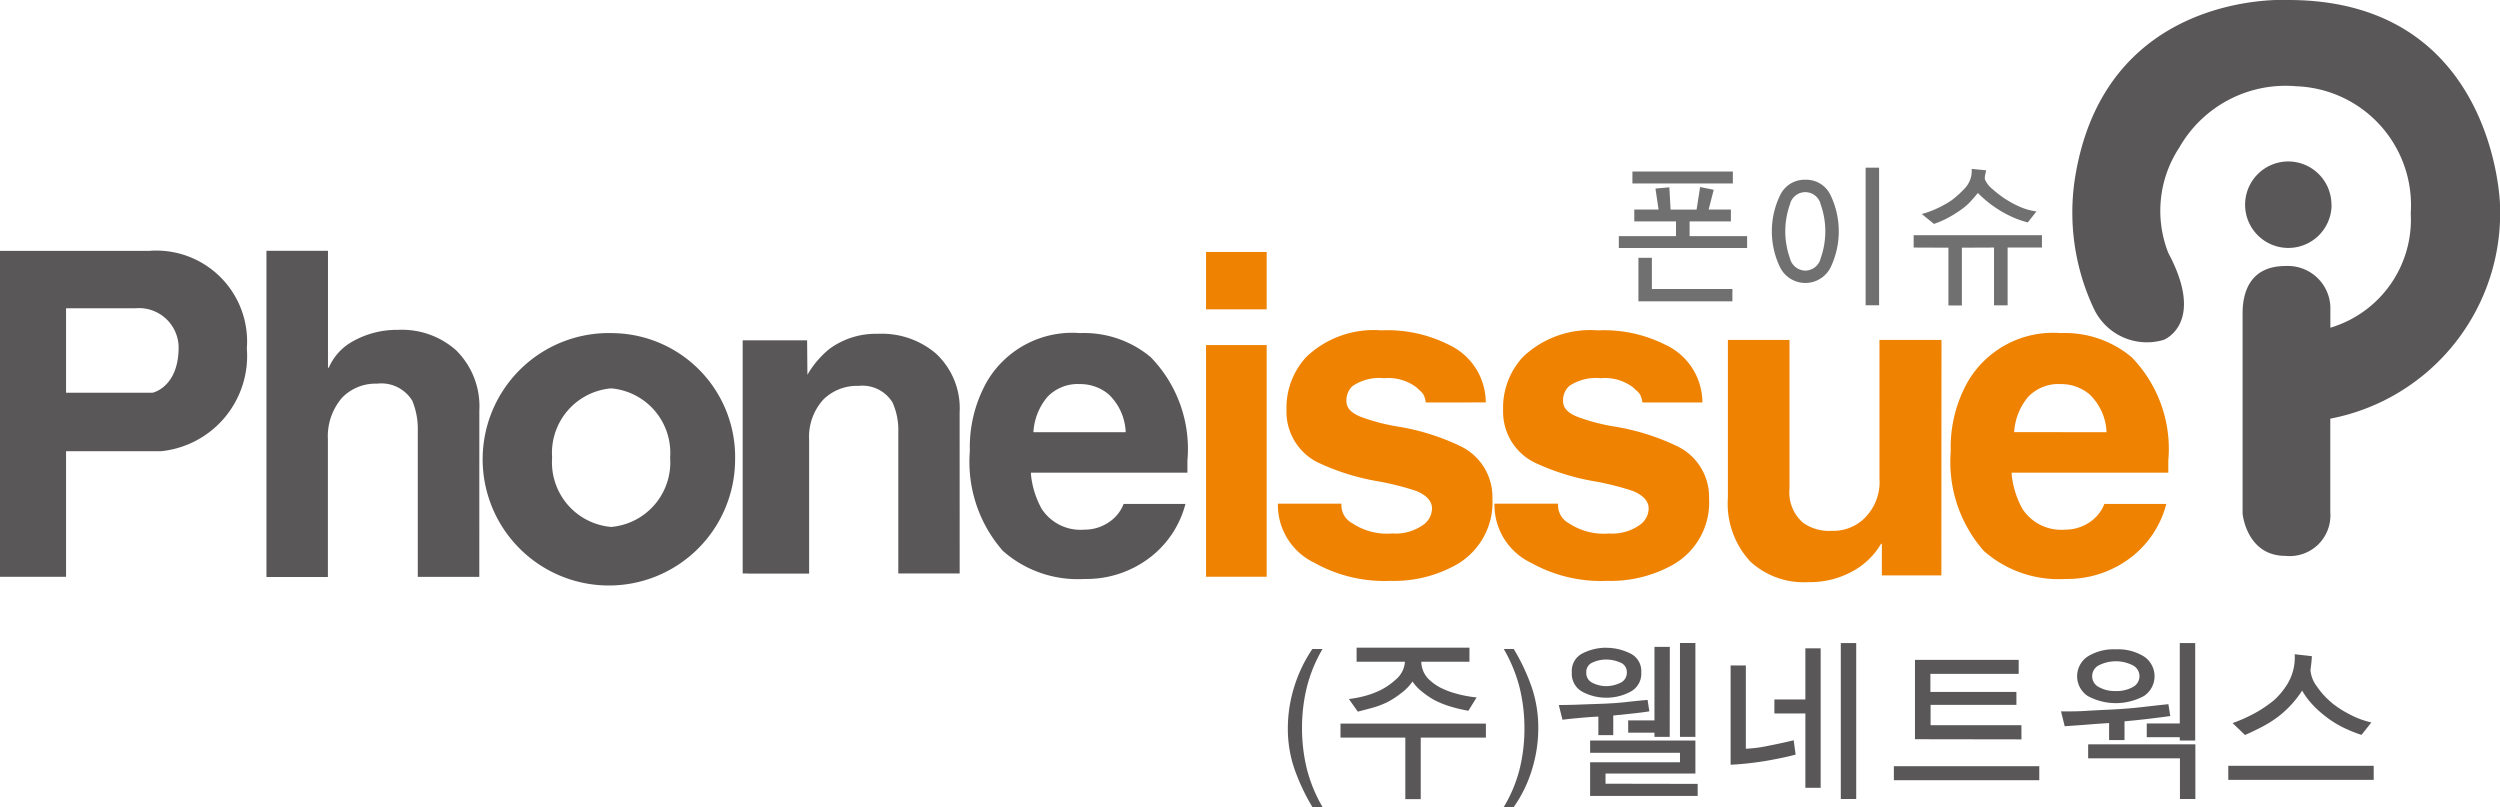 <svg xmlns="http://www.w3.org/2000/svg" xmlns:xlink="http://www.w3.org/1999/xlink" width="90.83" height="29.32" viewBox="0 0 90.83 29.32">
  <defs>
    <clipPath id="clip-path">
      <rect id="사각형_182" data-name="사각형 182" width="90.83" height="29.32" transform="translate(0 0)" fill="none"/>
    </clipPath>
  </defs>
  <g id="그룹_238" data-name="그룹 238" transform="translate(0 0)" clip-path="url(#clip-path)">
    <path id="패스_2090" data-name="패스 2090" d="M89.1,47.508a6.164,6.164,0,0,1,.172-1.464,5.278,5.278,0,0,1,.573-1.4h-.369a5.11,5.11,0,0,0-.662,1.384,5.019,5.019,0,0,0-.229,1.48,4.5,4.5,0,0,0,.242,1.5,7.687,7.687,0,0,0,.649,1.377h.369a5.389,5.389,0,0,1-.573-1.4,6.187,6.187,0,0,1-.172-1.474" transform="translate(-41.795 -21.064)" fill="#595757"/>
    <path id="패스_2091" data-name="패스 2091" d="M97.492,47.314H92.209v.509h2.355v2.234h.56V47.823h2.368ZM95.824,46a1.872,1.872,0,0,1-.429-.318.919.919,0,0,1-.251-.617h1.75v-.509h-4.1v.509h1.756a.917.917,0,0,1-.315.633,2.586,2.586,0,0,1-.531.379,3.2,3.2,0,0,1-.576.223,4.025,4.025,0,0,1-.614.121l.324.458q.249-.063.51-.134a3.2,3.2,0,0,0,.522-.191,3.039,3.039,0,0,0,.535-.341,1.736,1.736,0,0,0,.42-.429,1.627,1.627,0,0,0,.366.385,3.045,3.045,0,0,0,.429.29,3.367,3.367,0,0,0,.621.245,5.2,5.2,0,0,0,.614.143l.3-.484a4.364,4.364,0,0,1-.7-.127A3,3,0,0,1,95.824,46" transform="translate(-43.506 -21.024)" fill="#595757"/>
    <path id="패스_2092" data-name="패스 2092" d="M104.693,47.539a4.6,4.6,0,0,0-.239-1.508,7.38,7.38,0,0,0-.652-1.387h-.363a5.459,5.459,0,0,1,.579,1.416,6.206,6.206,0,0,1,.172,1.479,6.105,6.105,0,0,1-.172,1.455,5.087,5.087,0,0,1-.579,1.39h.363a4.743,4.743,0,0,0,.665-1.371,5.084,5.084,0,0,0,.226-1.474" transform="translate(-48.804 -21.064)" fill="#595757"/>
    <path id="패스_2093" data-name="패스 2093" d="M108.948,45.8a1.1,1.1,0,0,1-.49-.115.393.393,0,0,1-.235-.382.37.37,0,0,1,.235-.365,1.186,1.186,0,0,1,.49-.105,1.276,1.276,0,0,1,.5.105.366.366,0,0,1,.248.359.4.4,0,0,1-.248.388,1.186,1.186,0,0,1-.5.115m3.322,3.551-3.348-.006v-.369h3.265v-1.2h-3.825v.445h3.265v.344h-3.265V49.79h3.908ZM110.45,46.3q-.369.032-.77.077c-.268.03-.56.051-.878.063-.259.009-.527.018-.805.029s-.536.016-.773.016l.134.535q.311-.038.674-.07t.63-.044v.674h.541v-.713l.671-.07q.366-.038.64-.082Zm.808-1.928H110.7v2.673h-.955v.445h.955v.153h.554Zm.929-.14h-.56v3.411h.56Zm-3.239.172a1.888,1.888,0,0,0-.85.2.708.708,0,0,0-.4.693.739.739,0,0,0,.4.716,1.829,1.829,0,0,0,.856.207,1.85,1.85,0,0,0,.859-.21.737.737,0,0,0,.407-.713.707.707,0,0,0-.41-.69,1.942,1.942,0,0,0-.863-.2" transform="translate(-50.59 -20.871)" fill="#595757"/>
    <path id="패스_2094" data-name="패스 2094" d="M123.607,44.234h-.56V49.9h.56Zm-1.292.191h-.555v1.859h-1.126v.509h1.126v2.7h.555Zm-.98,3.341q-.357.09-.917.2a4.832,4.832,0,0,1-.821.108V45.048h-.553v3.608a11.549,11.549,0,0,0,1.374-.156q.617-.112.987-.213Z" transform="translate(-56.167 -20.871)" fill="#595757"/>
    <path id="패스_2095" data-name="패스 2095" d="M135.556,49.253h-5.283v.509h5.283Zm-.649-1.489h-3.3v-.738h3.118v-.471H131.6V45.9h3.208V45.39h-3.768v2.883l3.869.006Z" transform="translate(-61.465 -21.416)" fill="#595757"/>
    <path id="패스_2096" data-name="패스 2096" d="M143.762,45.978a1.2,1.2,0,0,1-.614-.143.443.443,0,0,1,0-.793,1.366,1.366,0,0,1,1.228,0,.443.443,0,0,1,0,.793,1.2,1.2,0,0,1-.614.143m2.89,1.935h-3.895v.509h3.335V49.9h.56Zm-.98-1.458q-.534.057-1,.111t-1.1.086q-.554.025-.913.048t-.888.016l.134.541q.554-.038.913-.067t.7-.048v.617h.56v-.681q.433-.039.882-.092t.78-.1Zm.974-2.221h-.56v2.921h-1.2v.5h1.2v.121h.56Zm-2.883.229a1.791,1.791,0,0,0-1.025.261.862.862,0,0,0,0,1.432,2.139,2.139,0,0,0,2.049,0,.862.862,0,0,0,0-1.432,1.788,1.788,0,0,0-1.025-.261" transform="translate(-66.89 -20.871)" fill="#595757"/>
    <path id="패스_2097" data-name="패스 2097" d="M158.56,49.059h-5.283v.509h5.283Zm-1.508-2.279a2.886,2.886,0,0,1-.56-.611,1.145,1.145,0,0,1-.23-.585c.013-.1.024-.183.032-.255s.015-.156.02-.254l-.624-.07a1.861,1.861,0,0,1-.248,1.053,2.709,2.709,0,0,1-.5.614,4.856,4.856,0,0,1-.589.411,5.534,5.534,0,0,1-.92.423l.452.433c.166-.072.357-.163.574-.274a4.175,4.175,0,0,0,.591-.363,3.675,3.675,0,0,0,.455-.4,3.773,3.773,0,0,0,.455-.576,2.647,2.647,0,0,0,.331.458,3.542,3.542,0,0,0,.452.426,3.837,3.837,0,0,0,.674.439,5.188,5.188,0,0,0,.7.286l.358-.452a3.189,3.189,0,0,1-.8-.3,3.771,3.771,0,0,1-.624-.4" transform="translate(-72.319 -21.235)" fill="#595757"/>
    <path id="패스_2098" data-name="패스 2098" d="M115.495,11.8h-3.649v.433h3.649Zm-2.262,1.382-.045-.809-.505.045.113.763h-.882v.432h1.516v.534h-2.078v.432h4.661v-.432h-2.089v-.534h1.5v-.432h-.809l.185-.718-.494-.1-.129.82Zm2.246,2.886h-2.926V14.934h-.489v1.583h3.414Z" transform="translate(-52.537 -5.568)" fill="#717071"/>
    <path id="패스_2099" data-name="패스 2099" d="M123.1,15.274a.586.586,0,0,1-.561-.449,2.917,2.917,0,0,1,0-1.957.573.573,0,0,1,1.117,0,2.934,2.934,0,0,1,0,1.957.583.583,0,0,1-.556.449m2.678-3.74h-.489v5h.489Zm-2.678.438a.98.98,0,0,0-.915.558,3.006,3.006,0,0,0,0,2.633,1.026,1.026,0,0,0,1.828,0,3.035,3.035,0,0,0,0-2.633.975.975,0,0,0-.912-.558" transform="translate(-57.507 -5.442)" fill="#717071"/>
    <path id="패스_2100" data-name="패스 2100" d="M136.3,14.028h-4.661v.449l1.263.005v2.1h.489v-2.1l1.168-.005v2.1h.494v-2.1H136.3Zm-1.353-1.33a4.428,4.428,0,0,1-.449-.348.947.947,0,0,1-.265-.337.34.34,0,0,1,0-.154c.013-.07.027-.132.042-.189l-.528-.05a.917.917,0,0,1-.239.693,3.622,3.622,0,0,1-.474.435,3.544,3.544,0,0,1-.448.261,3.458,3.458,0,0,1-.652.25l.443.359a3.413,3.413,0,0,0,.441-.185,4.316,4.316,0,0,0,.446-.264,2.556,2.556,0,0,0,.365-.286c.082-.082.2-.211.342-.388a4.871,4.871,0,0,0,.455.4c.116.086.238.168.365.247a4.13,4.13,0,0,0,.469.242,3.388,3.388,0,0,0,.526.18l.314-.4a2.18,2.18,0,0,1-.64-.185,3.558,3.558,0,0,1-.517-.286" transform="translate(-62.112 -5.483)" fill="#717071"/>
    <path id="패스_2101" data-name="패스 2101" d="M5.546,22.411H2.4V19.343H4.917A1.441,1.441,0,0,1,6.49,20.759c0,1.455-.944,1.652-.944,1.652m-.157-5.153H0V29.1H2.4V24.535H5.861A3.479,3.479,0,0,0,8.968,20.8a3.3,3.3,0,0,0-3.579-3.54" transform="translate(0 -8.143)" fill="#595757"/>
    <path id="패스_2102" data-name="패스 2102" d="M38.191,29.958h0a2.354,2.354,0,0,1-2.144-2.518,2.353,2.353,0,0,1,2.144-2.517,2.352,2.352,0,0,1,2.143,2.517,2.353,2.353,0,0,1-2.143,2.518m.1-7.041A4.586,4.586,0,1,0,42.695,27.5a4.5,4.5,0,0,0-4.406-4.583" transform="translate(-15.987 -10.813)" fill="#595757"/>
    <path id="패스_2103" data-name="패스 2103" d="M72.379,26.513h0a2,2,0,0,0-.629-1.384,1.615,1.615,0,0,0-1.048-.364,1.518,1.518,0,0,0-1.167.466,2.176,2.176,0,0,0-.509,1.282Zm2.17,2.608a3.574,3.574,0,0,1-1.527,2.113,3.8,3.8,0,0,1-2.141.612,4.106,4.106,0,0,1-2.964-1.02,4.9,4.9,0,0,1-1.2-3.629,4.849,4.849,0,0,1,.628-2.535,3.59,3.59,0,0,1,3.369-1.749,3.775,3.775,0,0,1,2.574.875,4.781,4.781,0,0,1,1.333,3.76v.437H68.936v.058a3.234,3.234,0,0,0,.389,1.253,1.681,1.681,0,0,0,1.557.758,1.554,1.554,0,0,0,.853-.248,1.416,1.416,0,0,0,.569-.685Z" transform="translate(-31.48 -10.811)" fill="#595757"/>
    <path id="패스_2104" data-name="패스 2104" d="M26.062,29.1H23.827v-5.3a2.69,2.69,0,0,0-.2-1.1,1.32,1.32,0,0,0-1.284-.62,1.693,1.693,0,0,0-1.269.513,2.146,2.146,0,0,0-.513,1.511v5H18.329V17.254h2.235V21.5h.03a1.994,1.994,0,0,1,.891-.968,3.274,3.274,0,0,1,1.632-.407,2.969,2.969,0,0,1,2.1.74,2.86,2.86,0,0,1,.846,2.2Z" transform="translate(-8.648 -8.141)" fill="#595757"/>
    <path id="패스_2105" data-name="패스 2105" d="M53.5,31.671H51.086V23.2h2.341Zm5.47,0h-2.23V26.525a2.433,2.433,0,0,0-.211-1.07,1.283,1.283,0,0,0-1.235-.6,1.733,1.733,0,0,0-1.281.5,2.018,2.018,0,0,0-.513,1.467v4.852H51.273V23.2h2.154v1.246h.015a3.382,3.382,0,0,1,.8-.938A2.855,2.855,0,0,1,56,22.963a3.032,3.032,0,0,1,2.109.718,2.711,2.711,0,0,1,.859,2.14Z" transform="translate(-24.103 -10.835)" fill="#595757"/>
    <path id="패스_2106" data-name="패스 2106" d="M146.043,9.193a4.176,4.176,0,0,1,.4-3.835,4.445,4.445,0,0,1,4.248-2.224,4.324,4.324,0,0,1,4.159,4.614,4.1,4.1,0,0,1-2.92,4.159V11.14A1.546,1.546,0,0,0,150.3,9.665c-1.3,0-1.559.973-1.559,1.711v7.286s.139,1.534,1.559,1.534a1.479,1.479,0,0,0,1.627-1.593V15.211a7.605,7.605,0,0,0,6.165-7.788S157.916,0,150.4,0c0,0-6.735-.413-7.767,6.593a8.2,8.2,0,0,0,.708,4.631,2.129,2.129,0,0,0,2.537,1.122s1.535-.59.163-3.157" transform="translate(-67.263 0)" fill="#595757"/>
    <path id="패스_2107" data-name="패스 2107" d="M157.576,12.677A1.571,1.571,0,1,1,156,11.106a1.571,1.571,0,0,1,1.571,1.571" transform="translate(-72.865 -5.24)" fill="#595757"/>
    <rect id="사각형_180" data-name="사각형 180" width="2.203" height="8.417" transform="translate(43.818 12.537)" fill="#ef8200"/>
    <rect id="사각형_181" data-name="사각형 181" width="2.203" height="2.085" transform="translate(43.818 9.154)" fill="#ef8200"/>
    <path id="패스_2108" data-name="패스 2108" d="M93.274,25.345c-.06-.366-.17-.371-.33-.54a1.694,1.694,0,0,0-1.187-.341,1.739,1.739,0,0,0-1.142.282.7.7,0,0,0-.224.564q0,.357.54.564a7.1,7.1,0,0,0,1.291.341,8.36,8.36,0,0,1,2.3.713,2.045,2.045,0,0,1,1.171,1.9,2.6,2.6,0,0,1-1.352,2.435,4.638,4.638,0,0,1-2.358.564,5.2,5.2,0,0,1-2.749-.653A2.326,2.326,0,0,1,87.9,29.022H90.21a.737.737,0,0,0,.391.711,2.283,2.283,0,0,0,1.456.372,1.737,1.737,0,0,0,1.142-.327.743.743,0,0,0,.3-.579q0-.4-.571-.638a10.156,10.156,0,0,0-1.337-.342,8.483,8.483,0,0,1-2.253-.7,2.057,2.057,0,0,1-1.126-1.9,2.72,2.72,0,0,1,.721-1.929,3.547,3.547,0,0,1,2.719-.965,4.959,4.959,0,0,1,2.448.519,2.317,2.317,0,0,1,1.352,2.1Z" transform="translate(-41.471 -10.723)" fill="#ef8200"/>
    <path id="패스_2109" data-name="패스 2109" d="M108.176,25.345c-.06-.366-.17-.371-.331-.54a1.693,1.693,0,0,0-1.186-.341,1.739,1.739,0,0,0-1.142.282.7.7,0,0,0-.224.564q0,.357.54.564a7.084,7.084,0,0,0,1.291.341,8.372,8.372,0,0,1,2.3.713,2.045,2.045,0,0,1,1.172,1.9,2.6,2.6,0,0,1-1.353,2.435,4.636,4.636,0,0,1-2.358.564,5.194,5.194,0,0,1-2.749-.653,2.328,2.328,0,0,1-1.337-2.151h2.313a.737.737,0,0,0,.391.711,2.284,2.284,0,0,0,1.456.372,1.737,1.737,0,0,0,1.142-.327.744.744,0,0,0,.3-.579q0-.4-.571-.638a10.18,10.18,0,0,0-1.337-.342,8.469,8.469,0,0,1-2.253-.7,2.058,2.058,0,0,1-1.127-1.9,2.718,2.718,0,0,1,.721-1.929,3.546,3.546,0,0,1,2.719-.965,4.958,4.958,0,0,1,2.448.519,2.316,2.316,0,0,1,1.352,2.1Z" transform="translate(-48.502 -10.723)" fill="#ef8200"/>
    <path id="패스_2110" data-name="패스 2110" d="M139.847,26.513h0a2.006,2.006,0,0,0-.629-1.384,1.614,1.614,0,0,0-1.048-.364A1.516,1.516,0,0,0,137,25.23a2.172,2.172,0,0,0-.509,1.282Zm2.171,2.608a3.575,3.575,0,0,1-1.526,2.113,3.806,3.806,0,0,1-2.141.612,4.107,4.107,0,0,1-2.964-1.02,4.895,4.895,0,0,1-1.2-3.629,4.84,4.84,0,0,1,.629-2.535,3.587,3.587,0,0,1,3.368-1.749,3.775,3.775,0,0,1,2.574.875,4.781,4.781,0,0,1,1.333,3.76v.437H136.4v.058a3.242,3.242,0,0,0,.389,1.253,1.681,1.681,0,0,0,1.557.758,1.555,1.555,0,0,0,.853-.248,1.416,1.416,0,0,0,.569-.685Z" transform="translate(-63.312 -10.811)" fill="#ef8200"/>
    <path id="패스_2111" data-name="패스 2111" d="M126.611,31.939h-2.162V30.791h-.03a2.683,2.683,0,0,1-1.074,1.019,3.214,3.214,0,0,1-1.573.373,2.865,2.865,0,0,1-2.1-.746,3.093,3.093,0,0,1-.817-2.326V23.383h2.238v5.4a1.459,1.459,0,0,0,.5,1.249,1.647,1.647,0,0,0,1.044.287,1.625,1.625,0,0,0,1.119-.4,1.846,1.846,0,0,0,.606-1.507V23.383h2.253Z" transform="translate(-56.077 -11.033)" fill="#ef8200"/>
  </g>
</svg>
